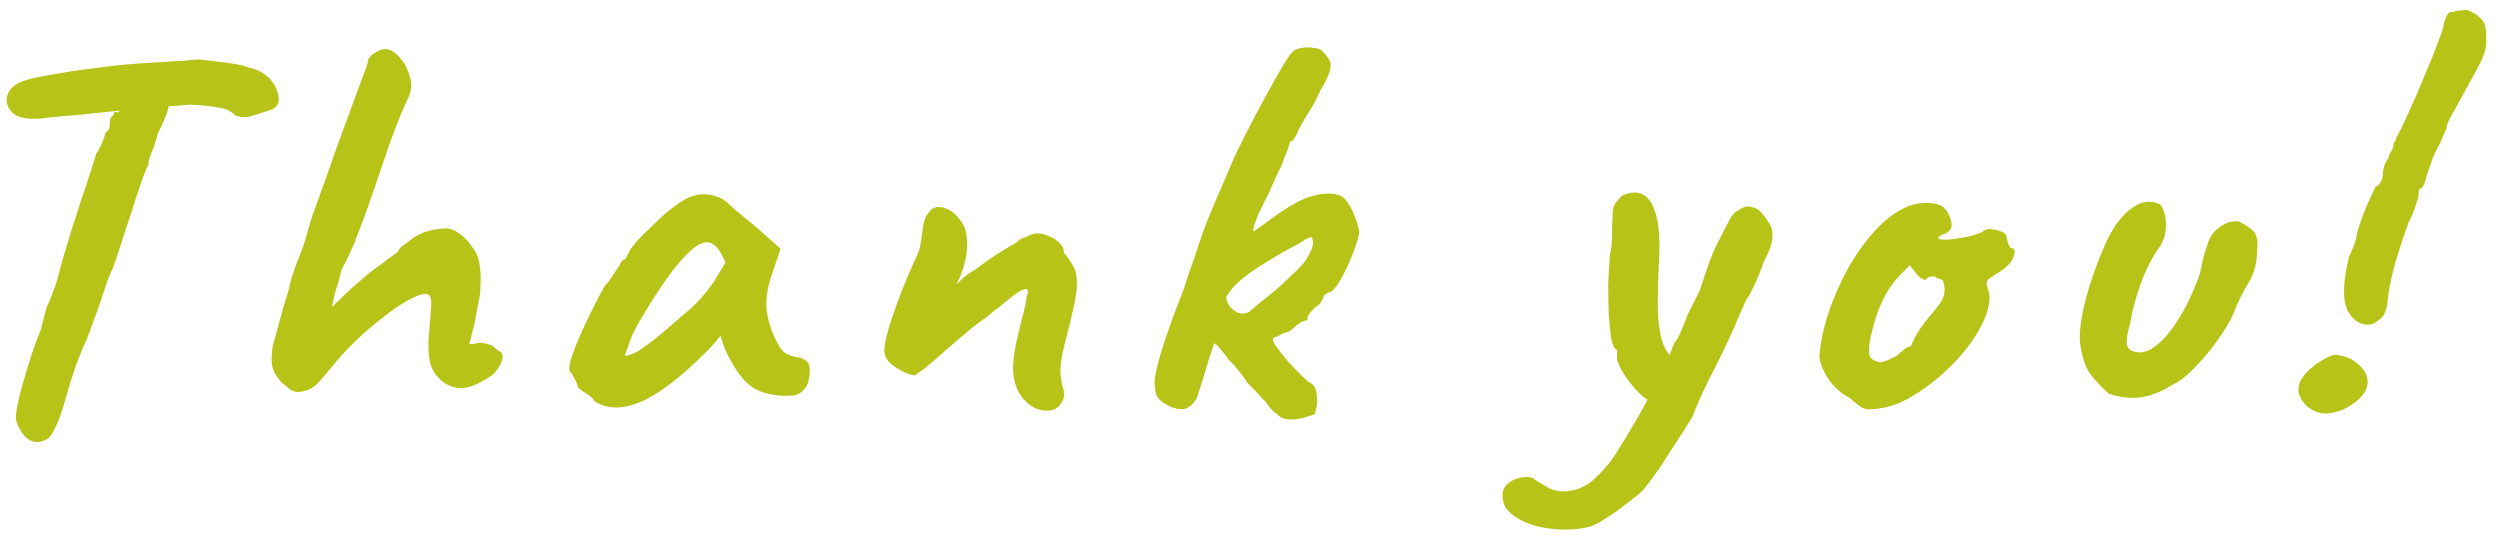 <svg width="109" height="24" viewBox="0 0 109 24" fill="none" xmlns="http://www.w3.org/2000/svg">
<path d="M1.677 19.272C1.389 19.288 1.149 19.152 0.957 18.864C0.765 18.576 0.677 18.336 0.693 18.144C0.709 17.888 0.781 17.52 0.909 17.04C1.037 16.56 1.181 16.072 1.341 15.576C1.501 15.08 1.645 14.688 1.773 14.4C1.837 14.144 1.893 13.92 1.941 13.728C2.005 13.52 2.045 13.384 2.061 13.32C2.109 13.256 2.181 13.088 2.277 12.816C2.389 12.544 2.477 12.28 2.541 12.024C2.573 11.896 2.637 11.656 2.733 11.304C2.845 10.936 2.973 10.512 3.117 10.032C3.277 9.552 3.429 9.08 3.573 8.616C3.733 8.152 3.869 7.744 3.981 7.392C4.093 7.04 4.165 6.808 4.197 6.696C4.325 6.504 4.421 6.32 4.485 6.144C4.549 5.968 4.589 5.848 4.605 5.784C4.701 5.72 4.757 5.64 4.773 5.544C4.789 5.432 4.797 5.344 4.797 5.28C4.797 5.2 4.821 5.136 4.869 5.088C4.933 5.04 4.965 4.984 4.965 4.92C5.029 4.872 5.069 4.864 5.085 4.896C5.101 4.928 5.149 4.904 5.229 4.824L5.349 4.008L7.485 3.984C7.453 4.176 7.405 4.416 7.341 4.704C7.277 4.976 7.125 5.344 6.885 5.808C6.805 6.128 6.709 6.416 6.597 6.672C6.501 6.928 6.461 7.096 6.477 7.176C6.445 7.208 6.373 7.368 6.261 7.656C6.165 7.944 6.045 8.296 5.901 8.712C5.773 9.128 5.637 9.544 5.493 9.96C5.365 10.376 5.245 10.744 5.133 11.064C5.037 11.368 4.973 11.56 4.941 11.64C4.813 11.896 4.669 12.272 4.509 12.768C4.349 13.264 4.109 13.936 3.789 14.784C3.661 15.04 3.501 15.424 3.309 15.936C3.133 16.448 2.989 16.912 2.877 17.328C2.701 17.952 2.541 18.4 2.397 18.672C2.269 18.944 2.149 19.104 2.037 19.152C1.925 19.216 1.805 19.256 1.677 19.272ZM1.893 5.16C1.237 5.224 0.789 5.144 0.549 4.92C0.325 4.696 0.245 4.456 0.309 4.2C0.357 4.008 0.469 3.848 0.645 3.72C0.837 3.576 1.181 3.456 1.677 3.36C1.853 3.328 2.077 3.288 2.349 3.24C2.637 3.192 2.909 3.144 3.165 3.096C3.693 3.032 4.125 2.976 4.461 2.928C4.813 2.88 5.173 2.84 5.541 2.808C5.909 2.776 6.373 2.744 6.933 2.712C7.397 2.68 7.789 2.656 8.109 2.64C8.445 2.608 8.613 2.592 8.613 2.592C8.661 2.592 8.829 2.608 9.117 2.64C9.405 2.672 9.717 2.712 10.053 2.76C10.389 2.808 10.637 2.864 10.797 2.928C11.165 3.008 11.461 3.152 11.685 3.36C11.909 3.568 12.053 3.808 12.117 4.08C12.165 4.272 12.165 4.424 12.117 4.536C12.069 4.632 11.981 4.712 11.853 4.776C11.485 4.888 11.181 4.984 10.941 5.064C10.717 5.128 10.493 5.12 10.269 5.04C10.189 4.96 10.093 4.888 9.981 4.824C9.885 4.76 9.709 4.712 9.453 4.68C9.213 4.632 8.829 4.592 8.301 4.56C7.853 4.608 7.461 4.632 7.125 4.632C6.789 4.632 6.621 4.672 6.621 4.752L5.205 4.824L4.029 4.944C3.869 4.96 3.645 4.984 3.357 5.016C3.069 5.032 2.789 5.056 2.517 5.088C2.245 5.104 2.037 5.128 1.893 5.16ZM13.018 17.088C12.906 17.104 12.778 17.064 12.634 16.968C12.506 16.856 12.386 16.76 12.274 16.68C12.114 16.488 12.002 16.32 11.938 16.176C11.874 16.032 11.842 15.872 11.842 15.696C11.842 15.52 11.858 15.312 11.89 15.072C11.97 14.816 12.066 14.472 12.178 14.04C12.29 13.608 12.426 13.144 12.586 12.648C12.618 12.456 12.674 12.232 12.754 11.976C12.85 11.704 12.946 11.448 13.042 11.208C13.138 10.952 13.21 10.76 13.258 10.632C13.37 10.232 13.482 9.848 13.594 9.48C13.722 9.112 13.874 8.688 14.05 8.208C14.226 7.728 14.442 7.12 14.698 6.384C15.05 5.424 15.314 4.704 15.49 4.224C15.666 3.744 15.794 3.4 15.874 3.192C15.954 2.984 16.01 2.816 16.042 2.688C16.042 2.56 16.13 2.44 16.306 2.328C16.498 2.2 16.666 2.136 16.81 2.136C17.034 2.152 17.25 2.288 17.458 2.544C17.666 2.784 17.81 3.08 17.89 3.432C17.97 3.768 17.914 4.096 17.722 4.416C17.466 4.992 17.21 5.64 16.954 6.36C16.714 7.064 16.474 7.768 16.234 8.472C15.994 9.176 15.754 9.824 15.514 10.416C15.498 10.496 15.442 10.632 15.346 10.824C15.266 11.016 15.194 11.176 15.13 11.304C15.066 11.432 15.002 11.552 14.938 11.664C14.89 11.776 14.866 11.832 14.866 11.832C14.85 11.928 14.818 12.064 14.77 12.24C14.722 12.416 14.674 12.568 14.626 12.696C14.61 12.776 14.586 12.88 14.554 13.008C14.522 13.136 14.498 13.264 14.482 13.392C14.562 13.296 14.674 13.184 14.818 13.056C14.962 12.912 15.146 12.736 15.37 12.528C15.626 12.304 15.85 12.112 16.042 11.952C16.234 11.792 16.426 11.648 16.618 11.52C16.794 11.392 16.954 11.272 17.098 11.16C17.258 11.048 17.338 10.992 17.338 10.992C17.37 10.944 17.402 10.888 17.434 10.824C17.482 10.76 17.53 10.72 17.578 10.704C17.61 10.672 17.666 10.632 17.746 10.584C17.826 10.52 17.906 10.456 17.986 10.392C18.13 10.296 18.282 10.216 18.442 10.152C18.602 10.088 18.77 10.04 18.946 10.008C19.122 9.976 19.29 9.96 19.45 9.96C19.642 9.96 19.842 10.04 20.05 10.2C20.258 10.344 20.45 10.552 20.626 10.824C20.786 11.032 20.882 11.28 20.914 11.568C20.962 11.84 20.97 12.208 20.938 12.672C20.938 12.8 20.898 13.04 20.818 13.392C20.754 13.744 20.706 14.008 20.674 14.184L20.458 15H20.65C20.826 14.936 20.994 14.928 21.154 14.976C21.33 15.024 21.418 15.048 21.418 15.048C21.498 15.096 21.57 15.152 21.634 15.216C21.714 15.28 21.786 15.328 21.85 15.36C21.946 15.488 21.93 15.672 21.802 15.912C21.674 16.152 21.53 16.32 21.37 16.416C20.986 16.672 20.642 16.832 20.338 16.896C20.05 16.96 19.746 16.904 19.426 16.728C19.122 16.52 18.914 16.272 18.802 15.984C18.706 15.696 18.666 15.304 18.682 14.808C18.746 14.104 18.786 13.6 18.802 13.296C18.818 12.976 18.738 12.816 18.562 12.816C18.37 12.816 18.106 12.912 17.77 13.104C17.45 13.28 17.09 13.528 16.69 13.848C16.29 14.152 15.89 14.496 15.49 14.88C15.106 15.248 14.762 15.624 14.458 16.008C14.266 16.248 14.058 16.488 13.834 16.728C13.61 16.952 13.338 17.072 13.018 17.088ZM25.922 17.496C25.858 17.368 25.714 17.24 25.49 17.112C25.282 16.984 25.178 16.888 25.178 16.824C25.178 16.76 25.138 16.664 25.058 16.536C24.994 16.392 24.93 16.288 24.866 16.224C24.786 16.128 24.81 15.896 24.938 15.528C25.066 15.144 25.258 14.68 25.514 14.136C25.77 13.592 26.05 13.04 26.354 12.48C26.482 12.352 26.61 12.184 26.738 11.976C26.866 11.768 26.962 11.632 27.026 11.568C27.026 11.504 27.05 11.448 27.098 11.4C27.146 11.336 27.202 11.304 27.266 11.304L27.458 10.92C27.49 10.856 27.586 10.728 27.746 10.536C27.922 10.344 28.13 10.136 28.37 9.912C28.61 9.672 28.85 9.448 29.09 9.24C29.346 9.032 29.554 8.88 29.714 8.784C30.05 8.56 30.394 8.456 30.746 8.472C31.114 8.488 31.426 8.6 31.682 8.808C31.73 8.856 31.834 8.952 31.994 9.096C32.17 9.24 32.362 9.4 32.57 9.576C32.794 9.752 32.986 9.912 33.146 10.056L34.034 10.848L33.626 12.048C33.418 12.688 33.362 13.248 33.458 13.728C33.554 14.208 33.706 14.624 33.914 14.976C33.994 15.152 34.098 15.288 34.226 15.384C34.37 15.48 34.554 15.544 34.778 15.576C34.906 15.592 35.026 15.64 35.138 15.72C35.25 15.8 35.306 15.928 35.306 16.104C35.306 16.488 35.234 16.768 35.09 16.944C34.962 17.104 34.818 17.2 34.658 17.232C34.13 17.296 33.626 17.24 33.146 17.064C32.666 16.888 32.234 16.432 31.85 15.696C31.786 15.6 31.698 15.424 31.586 15.168C31.49 14.896 31.434 14.72 31.418 14.64C31.354 14.72 31.266 14.824 31.154 14.952C31.058 15.064 30.962 15.168 30.866 15.264C29.73 16.416 28.754 17.168 27.938 17.52C27.138 17.856 26.466 17.848 25.922 17.496ZM27.242 15.504C27.354 15.52 27.53 15.464 27.77 15.336C28.01 15.192 28.33 14.96 28.73 14.64C29.274 14.176 29.722 13.792 30.074 13.488C30.426 13.184 30.77 12.792 31.106 12.312L31.634 11.448C31.474 11.08 31.33 10.84 31.202 10.728C31.074 10.616 30.946 10.56 30.818 10.56C30.61 10.56 30.362 10.696 30.074 10.968C29.786 11.224 29.458 11.608 29.09 12.12C28.738 12.616 28.338 13.24 27.89 13.992C27.682 14.344 27.522 14.688 27.41 15.024C27.298 15.344 27.242 15.504 27.242 15.504ZM45.633 17.904C45.393 17.904 45.161 17.832 44.937 17.688C44.713 17.528 44.529 17.312 44.385 17.04C44.241 16.752 44.169 16.416 44.169 16.032C44.169 15.792 44.209 15.456 44.289 15.024C44.385 14.576 44.521 14.016 44.697 13.344C44.729 13.12 44.753 12.976 44.769 12.912C44.801 12.848 44.817 12.784 44.817 12.72C44.817 12.688 44.809 12.664 44.793 12.648C44.793 12.616 44.777 12.6 44.745 12.6C44.617 12.6 44.441 12.688 44.217 12.864C44.009 13.024 43.769 13.216 43.497 13.44C43.449 13.472 43.393 13.512 43.329 13.56C43.281 13.608 43.225 13.656 43.161 13.704C43.113 13.752 43.057 13.8 42.993 13.848C42.833 13.944 42.585 14.128 42.249 14.4C41.929 14.672 41.593 14.96 41.241 15.264C40.905 15.568 40.609 15.824 40.353 16.032C40.225 16.128 40.113 16.208 40.017 16.272C39.937 16.336 39.881 16.368 39.849 16.368C39.817 16.368 39.689 16.328 39.465 16.248C39.257 16.152 39.049 16.024 38.841 15.864C38.649 15.688 38.553 15.488 38.553 15.264C38.553 15.12 38.609 14.832 38.721 14.4C38.849 13.968 39.025 13.456 39.249 12.864C39.473 12.272 39.729 11.672 40.017 11.064C40.081 10.92 40.129 10.728 40.161 10.488C40.193 10.248 40.225 10.016 40.257 9.792C40.305 9.552 40.385 9.376 40.497 9.264C40.545 9.184 40.601 9.128 40.665 9.096C40.745 9.048 40.825 9.024 40.905 9.024C41.065 9.024 41.217 9.064 41.361 9.144C41.505 9.208 41.641 9.32 41.769 9.48C42.009 9.736 42.137 10.04 42.153 10.392C42.185 10.728 42.161 11.056 42.081 11.376C42.001 11.696 41.913 11.96 41.817 12.168C41.721 12.36 41.673 12.44 41.673 12.408C41.737 12.376 41.825 12.296 41.937 12.168C42.065 12.04 42.281 11.888 42.585 11.712C43.001 11.392 43.321 11.168 43.545 11.04C43.769 10.896 43.937 10.792 44.049 10.728C44.177 10.664 44.289 10.592 44.385 10.512C44.465 10.448 44.521 10.408 44.553 10.392C44.601 10.376 44.625 10.368 44.625 10.368C44.673 10.368 44.753 10.336 44.865 10.272C44.993 10.208 45.113 10.176 45.225 10.176C45.385 10.176 45.553 10.216 45.729 10.296C45.905 10.36 46.057 10.456 46.185 10.584C46.313 10.696 46.377 10.816 46.377 10.944C46.377 10.992 46.393 11.032 46.425 11.064C46.457 11.096 46.489 11.136 46.521 11.184C46.601 11.28 46.689 11.416 46.785 11.592C46.897 11.752 46.953 12.016 46.953 12.384C46.953 12.64 46.897 13.016 46.785 13.512C46.673 14.008 46.553 14.496 46.425 14.976C46.297 15.472 46.233 15.872 46.233 16.176C46.249 16.464 46.281 16.688 46.329 16.848C46.377 16.992 46.401 17.112 46.401 17.208C46.401 17.336 46.337 17.488 46.209 17.664C46.081 17.824 45.889 17.904 45.633 17.904ZM55.833 18.192C55.769 18.128 55.673 18.048 55.545 17.952C55.417 17.84 55.321 17.728 55.257 17.616C55.225 17.568 55.145 17.48 55.017 17.352C54.889 17.208 54.761 17.072 54.633 16.944C54.505 16.8 54.417 16.712 54.369 16.68C54.337 16.6 54.281 16.512 54.201 16.416C54.121 16.304 54.033 16.192 53.937 16.08C53.841 15.952 53.729 15.832 53.601 15.72C53.425 15.48 53.281 15.296 53.169 15.168C53.073 15.04 52.993 14.976 52.929 14.976C52.929 14.976 52.881 15.128 52.785 15.432C52.689 15.72 52.585 16.056 52.473 16.44C52.361 16.808 52.265 17.112 52.185 17.352C52.121 17.464 52.057 17.552 51.993 17.616C51.929 17.68 51.865 17.728 51.801 17.76C51.753 17.792 51.697 17.816 51.633 17.832C51.569 17.832 51.505 17.832 51.441 17.832C51.265 17.832 51.041 17.752 50.769 17.592C50.497 17.432 50.361 17.2 50.361 16.896C50.297 16.672 50.377 16.184 50.601 15.432C50.825 14.68 51.169 13.72 51.633 12.552C51.697 12.312 51.777 12.064 51.873 11.808C51.969 11.536 52.049 11.312 52.113 11.136C52.353 10.352 52.617 9.632 52.905 8.976C53.193 8.304 53.513 7.56 53.865 6.744C54.009 6.456 54.113 6.248 54.177 6.12C54.241 5.976 54.313 5.832 54.393 5.688C54.473 5.528 54.593 5.296 54.753 4.992C55.105 4.336 55.385 3.824 55.593 3.456C55.801 3.088 55.961 2.816 56.073 2.64C56.185 2.464 56.281 2.336 56.361 2.256C56.441 2.176 56.569 2.12 56.745 2.088C56.921 2.056 57.097 2.056 57.273 2.088C57.465 2.104 57.601 2.16 57.681 2.256C57.809 2.384 57.905 2.512 57.969 2.64C58.033 2.752 58.033 2.912 57.969 3.12C57.921 3.312 57.777 3.608 57.537 4.008C57.409 4.296 57.305 4.504 57.225 4.632C57.145 4.76 57.065 4.888 56.985 5.016C56.905 5.144 56.777 5.368 56.601 5.688C56.585 5.752 56.553 5.824 56.505 5.904C56.473 5.968 56.433 6.032 56.385 6.096C56.337 6.144 56.289 6.168 56.241 6.168C56.241 6.216 56.217 6.312 56.169 6.456C56.121 6.6 56.065 6.736 56.001 6.864C55.953 7.04 55.873 7.232 55.761 7.44C55.665 7.632 55.593 7.792 55.545 7.92C55.417 8.224 55.241 8.592 55.017 9.024C54.809 9.44 54.681 9.776 54.633 10.032C54.633 10.064 54.657 10.072 54.705 10.056C54.753 10.024 54.809 9.984 54.873 9.936C54.953 9.872 55.025 9.824 55.089 9.792C55.457 9.504 55.849 9.232 56.265 8.976C56.697 8.72 57.057 8.568 57.345 8.52C57.505 8.472 57.649 8.448 57.777 8.448C57.905 8.432 58.025 8.432 58.137 8.448C58.249 8.464 58.361 8.496 58.473 8.544C58.649 8.656 58.809 8.864 58.953 9.168C59.097 9.472 59.201 9.776 59.265 10.08C59.265 10.224 59.193 10.488 59.049 10.872C58.921 11.24 58.761 11.608 58.569 11.976C58.393 12.328 58.225 12.568 58.065 12.696C57.985 12.728 57.913 12.76 57.849 12.792C57.801 12.824 57.761 12.856 57.729 12.888C57.713 12.904 57.705 12.912 57.705 12.912C57.705 12.976 57.673 13.056 57.609 13.152C57.561 13.248 57.473 13.328 57.345 13.392C57.281 13.456 57.209 13.536 57.129 13.632C57.049 13.728 57.009 13.8 57.009 13.848C57.009 13.848 57.009 13.872 57.009 13.92C57.009 13.952 57.009 13.968 57.009 13.968C56.945 13.968 56.889 13.976 56.841 13.992C56.809 13.992 56.705 14.056 56.529 14.184C56.353 14.36 56.225 14.456 56.145 14.472C56.081 14.488 55.985 14.52 55.857 14.568C55.793 14.632 55.713 14.672 55.617 14.688C55.537 14.704 55.497 14.744 55.497 14.808C55.497 14.872 55.561 14.992 55.689 15.168C55.817 15.344 55.969 15.536 56.145 15.744C56.337 15.952 56.521 16.144 56.697 16.32C56.873 16.496 57.009 16.616 57.105 16.68C57.217 16.728 57.297 16.816 57.345 16.944C57.393 17.072 57.417 17.208 57.417 17.352C57.433 17.496 57.425 17.632 57.393 17.76C57.377 17.888 57.353 17.984 57.321 18.048C57.289 18.08 57.177 18.12 56.985 18.168C56.809 18.232 56.609 18.272 56.385 18.288C56.177 18.304 55.993 18.272 55.833 18.192ZM54.441 13.608C54.521 13.544 54.665 13.424 54.873 13.248C55.097 13.072 55.337 12.88 55.593 12.672C55.849 12.448 56.081 12.232 56.289 12.024C56.513 11.816 56.673 11.656 56.769 11.544C56.881 11.432 57.001 11.248 57.129 10.992C57.257 10.736 57.281 10.528 57.201 10.368C57.185 10.304 57.065 10.344 56.841 10.488C56.617 10.632 56.329 10.792 55.977 10.968C55.705 11.128 55.401 11.312 55.065 11.52C54.745 11.712 54.441 11.928 54.153 12.168C53.865 12.392 53.641 12.64 53.481 12.912C53.449 13.024 53.481 13.152 53.577 13.296C53.673 13.44 53.801 13.552 53.961 13.632C54.121 13.696 54.281 13.688 54.441 13.608ZM69.206 22.992C68.63 23.104 68.078 23.12 67.55 23.04C67.022 22.976 66.582 22.84 66.23 22.632C65.862 22.424 65.638 22.192 65.558 21.936C65.462 21.568 65.51 21.296 65.702 21.12C65.894 20.944 66.126 20.84 66.398 20.808C66.654 20.776 66.822 20.808 66.902 20.904C67.03 20.984 67.23 21.104 67.502 21.264C67.79 21.424 68.142 21.464 68.558 21.384C68.926 21.304 69.254 21.128 69.542 20.856C69.83 20.584 70.086 20.296 70.31 19.992C70.438 19.8 70.654 19.456 70.958 18.96C71.262 18.464 71.574 17.92 71.894 17.328C72.23 16.72 72.51 16.16 72.734 15.648C72.782 15.52 72.838 15.368 72.902 15.192C72.966 15.016 73.046 14.872 73.142 14.76C73.238 14.568 73.318 14.392 73.382 14.232C73.462 14.056 73.51 13.936 73.526 13.872C73.542 13.792 73.614 13.632 73.742 13.392C73.87 13.152 73.99 12.912 74.102 12.672C74.182 12.432 74.302 12.08 74.462 11.616C74.622 11.152 74.782 10.776 74.942 10.488C75.134 10.12 75.286 9.824 75.398 9.6C75.526 9.36 75.662 9.216 75.806 9.168C75.95 9.056 76.086 9 76.214 9C76.342 9 76.494 9.048 76.67 9.144C76.862 9.336 77.014 9.528 77.126 9.72C77.254 9.896 77.302 10.12 77.27 10.392C77.254 10.648 77.126 11 76.886 11.448C76.758 11.832 76.614 12.184 76.454 12.504C76.31 12.808 76.198 13.008 76.118 13.104C76.038 13.296 75.942 13.512 75.83 13.752C75.734 13.976 75.646 14.184 75.566 14.376C75.278 15.016 75.03 15.536 74.822 15.936C74.614 16.336 74.43 16.704 74.27 17.04C74.11 17.376 73.942 17.768 73.766 18.216C73.398 18.808 73.038 19.368 72.686 19.896C72.35 20.44 71.99 20.944 71.606 21.408C71.446 21.552 71.214 21.736 70.91 21.96C70.622 22.2 70.318 22.416 69.998 22.608C69.694 22.816 69.43 22.944 69.206 22.992ZM72.206 17.568C71.966 17.536 71.702 17.376 71.414 17.088C71.142 16.8 70.91 16.496 70.718 16.176C70.542 15.856 70.47 15.632 70.502 15.504C70.502 15.424 70.502 15.36 70.502 15.312C70.502 15.264 70.502 15.24 70.502 15.24C70.406 15.24 70.326 15.104 70.262 14.832C70.214 14.544 70.174 14.184 70.142 13.752C70.126 13.32 70.118 12.872 70.118 12.408C70.134 11.944 70.158 11.52 70.19 11.136C70.254 10.864 70.286 10.568 70.286 10.248C70.286 9.912 70.294 9.648 70.31 9.456C70.294 9.2 70.342 8.992 70.454 8.832C70.582 8.672 70.678 8.568 70.742 8.52C71.334 8.264 71.766 8.4 72.038 8.928C72.31 9.456 72.406 10.296 72.326 11.448C72.294 12.088 72.278 12.704 72.278 13.296C72.278 13.872 72.334 14.368 72.446 14.784C72.558 15.2 72.75 15.496 73.022 15.672C73.134 15.736 73.174 15.872 73.142 16.08C73.11 16.288 73.038 16.512 72.926 16.752C72.814 16.976 72.686 17.176 72.542 17.352C72.414 17.512 72.302 17.584 72.206 17.568ZM81.921 17.808C81.585 17.872 81.329 17.856 81.153 17.76C80.993 17.648 80.825 17.512 80.649 17.352C80.393 17.224 80.161 17.048 79.953 16.824C79.745 16.584 79.585 16.336 79.473 16.08C79.361 15.824 79.313 15.624 79.329 15.48C79.377 14.92 79.505 14.312 79.713 13.656C79.937 13 80.217 12.36 80.553 11.736C80.905 11.112 81.297 10.56 81.729 10.08C82.177 9.584 82.657 9.224 83.169 9C83.489 8.872 83.833 8.824 84.201 8.856C84.569 8.888 84.817 9.04 84.945 9.312C85.185 9.776 85.129 10.072 84.777 10.2C84.729 10.2 84.673 10.224 84.609 10.272C84.545 10.304 84.513 10.352 84.513 10.416C84.577 10.448 84.753 10.456 85.041 10.44C85.329 10.408 85.617 10.36 85.905 10.296C86.209 10.216 86.409 10.136 86.505 10.056C86.601 10.008 86.673 9.984 86.721 9.984C86.769 9.984 86.889 10 87.081 10.032C87.353 10.112 87.489 10.208 87.489 10.32C87.489 10.384 87.513 10.488 87.561 10.632C87.609 10.76 87.665 10.824 87.729 10.824C87.841 10.84 87.865 10.952 87.801 11.16C87.753 11.368 87.569 11.584 87.249 11.808C86.945 12 86.753 12.128 86.673 12.192C86.609 12.24 86.601 12.352 86.649 12.528C86.777 12.832 86.769 13.2 86.625 13.632C86.481 14.064 86.241 14.512 85.905 14.976C85.569 15.44 85.169 15.88 84.705 16.296C84.257 16.696 83.785 17.04 83.289 17.328C82.809 17.6 82.353 17.76 81.921 17.808ZM81.993 15.792C82.057 15.792 82.169 15.76 82.329 15.696C82.489 15.616 82.617 15.552 82.713 15.504C82.777 15.44 82.857 15.368 82.953 15.288C83.065 15.192 83.153 15.136 83.217 15.12C83.281 15.12 83.321 15.096 83.337 15.048C83.353 14.984 83.409 14.864 83.505 14.688C83.601 14.496 83.793 14.216 84.081 13.848C84.401 13.496 84.609 13.216 84.705 13.008C84.801 12.784 84.809 12.544 84.729 12.288C84.713 12.224 84.665 12.184 84.585 12.168C84.521 12.152 84.433 12.112 84.321 12.048C84.161 12.048 84.049 12.088 83.985 12.168C83.937 12.232 83.825 12.192 83.649 12.048L83.265 11.568L82.857 11.976C82.601 12.232 82.369 12.552 82.161 12.936C81.969 13.32 81.817 13.712 81.705 14.112C81.593 14.512 81.521 14.864 81.489 15.168C81.473 15.408 81.513 15.568 81.609 15.648C81.705 15.728 81.833 15.776 81.993 15.792ZM91.937 17.16C91.633 16.888 91.369 16.608 91.145 16.32C90.921 16.016 90.769 15.552 90.689 14.928C90.657 14.64 90.689 14.24 90.785 13.728C90.881 13.216 91.025 12.68 91.217 12.12C91.409 11.544 91.617 11.016 91.841 10.536C92.065 10.056 92.289 9.704 92.513 9.48C92.705 9.24 92.945 9.048 93.233 8.904C93.537 8.76 93.849 8.76 94.169 8.904C94.345 9.112 94.433 9.4 94.433 9.768C94.449 10.12 94.361 10.448 94.169 10.752C93.849 11.184 93.569 11.728 93.329 12.384C93.105 13.024 92.953 13.6 92.873 14.112C92.761 14.48 92.713 14.768 92.729 14.976C92.745 15.168 92.857 15.288 93.065 15.336C93.369 15.416 93.681 15.328 94.001 15.072C94.337 14.816 94.657 14.44 94.961 13.944C95.281 13.448 95.561 12.88 95.801 12.24C95.897 12.016 95.969 11.752 96.017 11.448C96.081 11.144 96.145 10.92 96.209 10.776C96.289 10.456 96.425 10.208 96.617 10.032C96.825 9.84 97.041 9.72 97.265 9.672C97.489 9.624 97.657 9.648 97.769 9.744C97.913 9.808 98.065 9.912 98.225 10.056C98.385 10.2 98.449 10.456 98.417 10.824C98.417 11.416 98.289 11.92 98.033 12.336C97.777 12.752 97.561 13.192 97.385 13.656C97.241 13.992 97.009 14.384 96.689 14.832C96.369 15.28 96.025 15.688 95.657 16.056C95.305 16.424 94.977 16.672 94.673 16.8C94.225 17.088 93.769 17.264 93.305 17.328C92.841 17.376 92.385 17.32 91.937 17.16ZM103.436 14.136C102.988 14.216 102.636 14.032 102.38 13.584C102.124 13.12 102.14 12.312 102.428 11.16C102.524 10.968 102.604 10.784 102.668 10.608C102.732 10.416 102.764 10.264 102.764 10.152C102.828 9.944 102.908 9.704 103.004 9.432C103.116 9.144 103.228 8.88 103.34 8.64C103.452 8.384 103.532 8.216 103.58 8.136C103.644 8.136 103.708 8.08 103.772 7.968C103.852 7.856 103.892 7.744 103.892 7.632C103.892 7.504 103.916 7.36 103.964 7.2C104.028 7.04 104.092 6.928 104.156 6.864C104.156 6.784 104.188 6.696 104.252 6.6C104.316 6.504 104.348 6.424 104.348 6.36C104.348 6.296 104.364 6.24 104.396 6.192C104.444 6.144 104.468 6.088 104.468 6.024C104.612 5.768 104.796 5.392 105.02 4.896C105.26 4.384 105.492 3.848 105.716 3.288C105.956 2.728 106.156 2.232 106.316 1.8C106.476 1.368 106.556 1.104 106.556 1.008C106.588 0.88 106.636 0.76 106.7 0.648C106.764 0.536 106.86 0.496 106.988 0.528C107.052 0.48 107.148 0.456 107.276 0.456C107.404 0.44 107.5 0.432 107.564 0.432C107.564 0.432 107.636 0.464 107.78 0.528C107.924 0.592 108.052 0.688 108.164 0.816C108.292 0.928 108.364 1.08 108.38 1.272C108.396 1.464 108.404 1.656 108.404 1.848C108.388 2.152 108.276 2.496 108.068 2.88C107.86 3.264 107.628 3.688 107.372 4.152C107.212 4.456 107.052 4.744 106.892 5.016C106.748 5.288 106.676 5.456 106.676 5.52C106.676 5.584 106.644 5.68 106.58 5.808C106.516 5.936 106.444 6.096 106.364 6.288C106.268 6.448 106.172 6.64 106.076 6.864C105.996 7.088 105.924 7.296 105.86 7.488C105.796 7.664 105.764 7.776 105.764 7.824C105.748 7.888 105.724 7.952 105.692 8.016C105.676 8.08 105.636 8.144 105.572 8.208C105.508 8.208 105.468 8.256 105.452 8.352C105.452 8.432 105.452 8.472 105.452 8.472C105.452 8.536 105.412 8.688 105.332 8.928C105.268 9.152 105.156 9.424 104.996 9.744C104.692 10.592 104.476 11.272 104.348 11.784C104.22 12.28 104.14 12.704 104.108 13.056C104.076 13.44 103.988 13.704 103.844 13.848C103.7 13.976 103.564 14.072 103.436 14.136ZM102.164 17.856C101.828 17.984 101.548 18.04 101.324 18.024C101.1 18.024 100.852 17.92 100.58 17.712C100.26 17.392 100.148 17.072 100.244 16.752C100.356 16.416 100.644 16.096 101.108 15.792C101.428 15.584 101.66 15.48 101.804 15.48C101.964 15.464 102.196 15.52 102.5 15.648C103.044 15.984 103.284 16.36 103.22 16.776C103.156 17.176 102.804 17.536 102.164 17.856Z" fill="#B8C318"/>
</svg>
